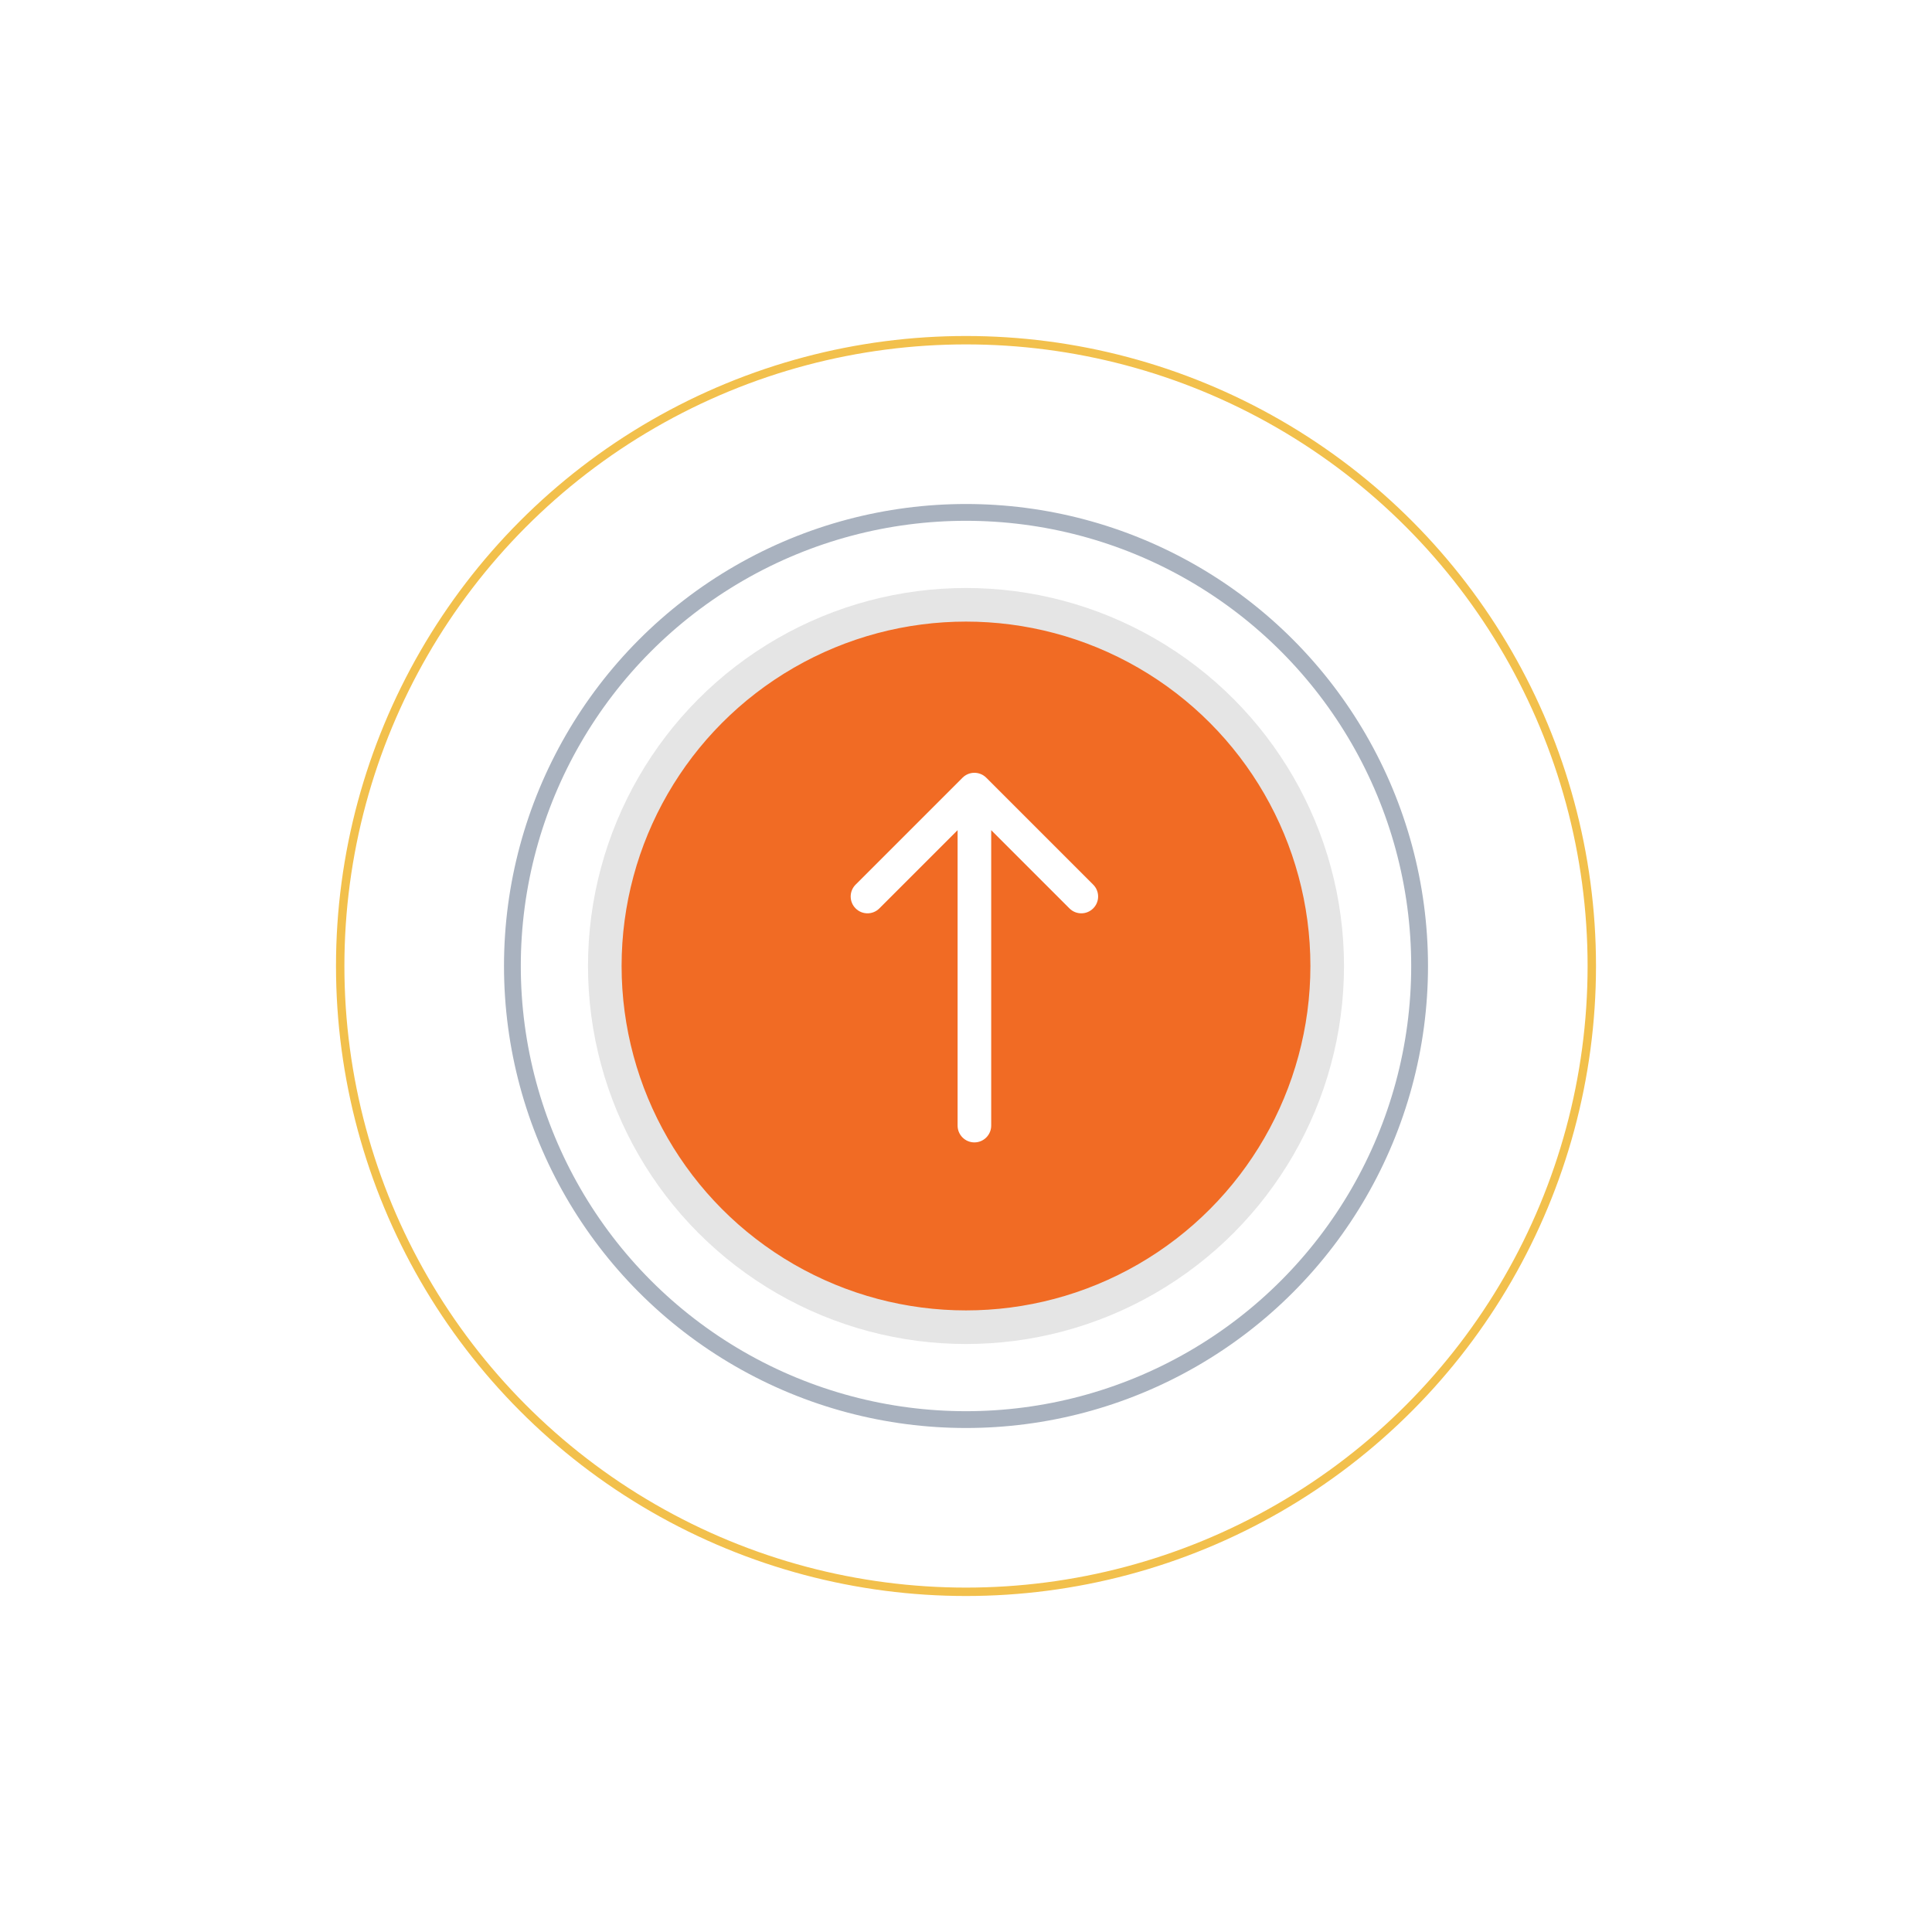 <svg width="115" height="115" viewBox="0 0 115 115" fill="none" xmlns="http://www.w3.org/2000/svg">
<circle cx="57.5" cy="57.5" r="27" stroke="#A9B2BF"/>
<g filter="url(#filter0_d)">
<circle cx="57.5" cy="57.5" r="37.25" stroke="#F2C04C" stroke-width="0.5"/>
</g>
<circle cx="57.5" cy="57.5" r="21.5" fill="#F16B24" stroke="#E5E5E5" stroke-width="2"/>
<path d="M57 67C57 67.552 57.448 68 58 68C58.552 68 59 67.552 59 67H57ZM58.707 46.293C58.317 45.902 57.683 45.902 57.293 46.293L50.929 52.657C50.538 53.047 50.538 53.681 50.929 54.071C51.319 54.462 51.953 54.462 52.343 54.071L58 48.414L63.657 54.071C64.047 54.462 64.68 54.462 65.071 54.071C65.462 53.681 65.462 53.047 65.071 52.657L58.707 46.293ZM59 67V47H57V67H59Z" fill="white"/>
<defs>
<filter id="filter0_d" x="0" y="0" width="115" height="115" filterUnits="userSpaceOnUse" color-interpolation-filters="sRGB">
<feFlood flood-opacity="0" result="BackgroundImageFix"/>
<feColorMatrix in="SourceAlpha" type="matrix" values="0 0 0 0 0 0 0 0 0 0 0 0 0 0 0 0 0 0 127 0"/>
<feOffset/>
<feGaussianBlur stdDeviation="10"/>
<feColorMatrix type="matrix" values="0 0 0 0 0.367 0 0 0 0 0.325 0 0 0 0 0.229 0 0 0 1 0"/>
<feBlend mode="normal" in2="BackgroundImageFix" result="effect1_dropShadow"/>
<feBlend mode="normal" in="SourceGraphic" in2="effect1_dropShadow" result="shape"/>
</filter>
</defs>
</svg>
